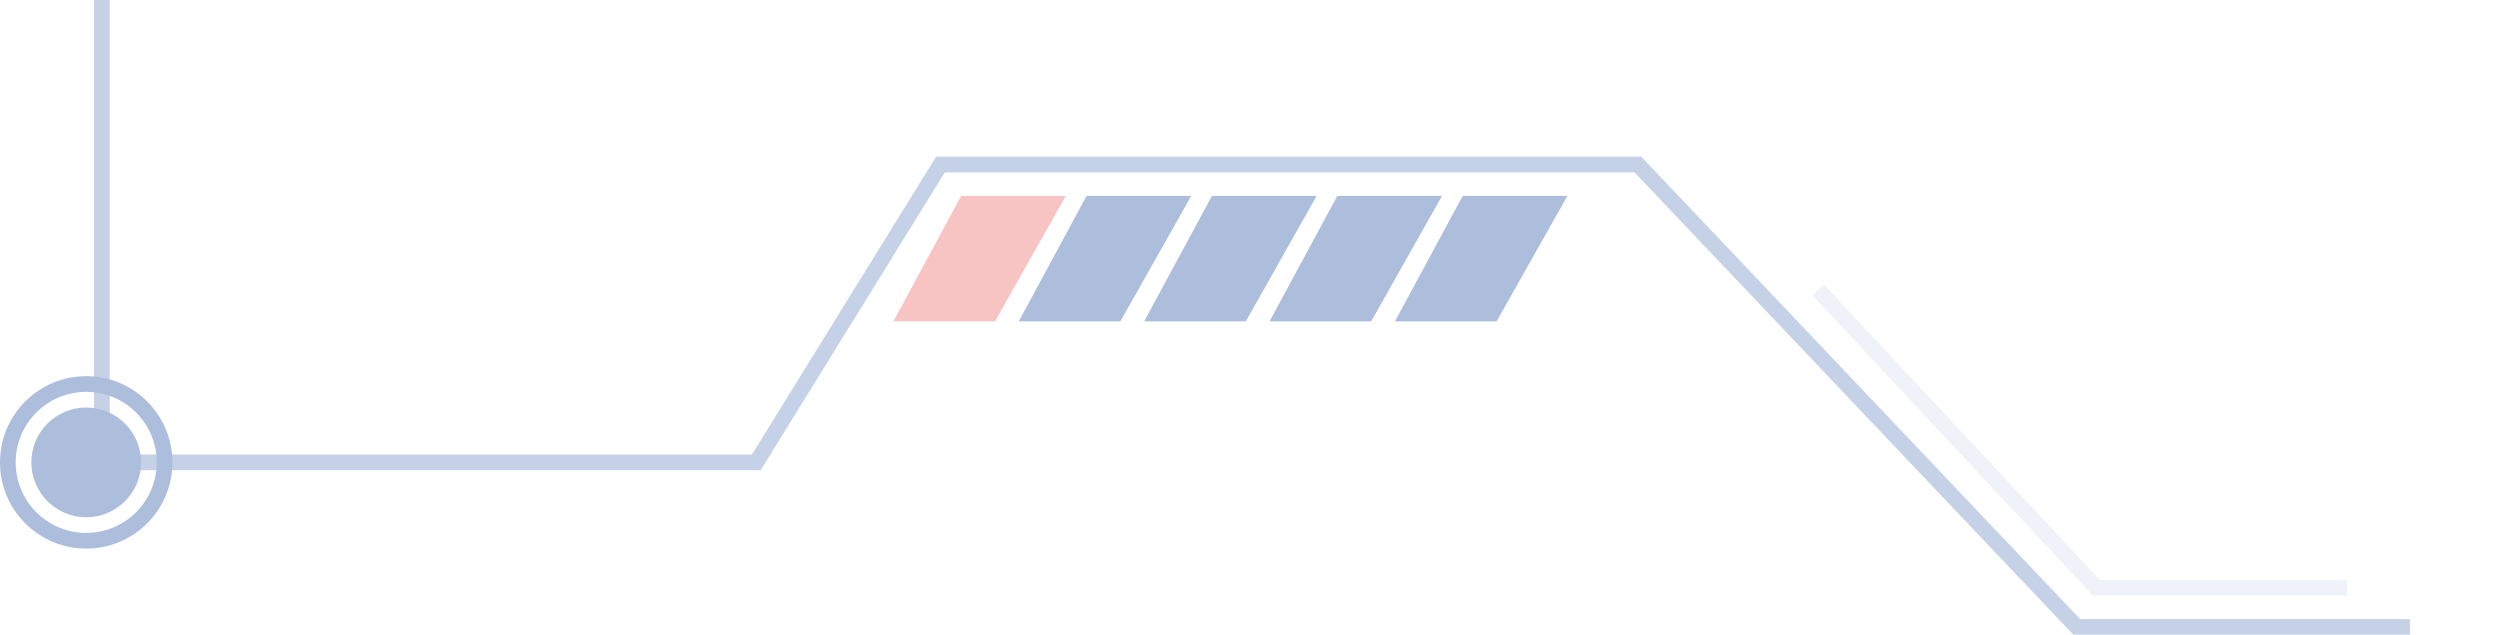 <svg width="319" height="81" viewBox="0 0 319 81" fill="none" xmlns="http://www.w3.org/2000/svg">
<g opacity="0.4">
<path opacity="0.7" d="M13 0V59H96.5L120 21H209L265 80H307.5" stroke="#2F5CA7" stroke-width="2"/>
<path d="M186.643 25H200L190.964 41H178L186.643 25Z" fill="#2F5CA7"/>
<path d="M170.643 25H184L174.964 41H162L170.643 25Z" fill="#2F5CA7"/>
<path d="M154.643 25H168L158.964 41H146L154.643 25Z" fill="#2F5CA7"/>
<path d="M138.643 25H152L142.964 41H130L138.643 25Z" fill="#2F5CA7"/>
<path d="M122.643 25H136L126.964 41H114L122.643 25Z" fill="#EB6A6A"/>
<circle cx="11" cy="59" r="7" fill="#2F5CA7"/>
<circle cx="11" cy="59" r="10" stroke="#2F5CA7" stroke-width="2"/>
<path opacity="0.2" d="M299.5 75H267.5L232 37" stroke="#2F5CA7" stroke-width="2"/>
</g>
</svg>
